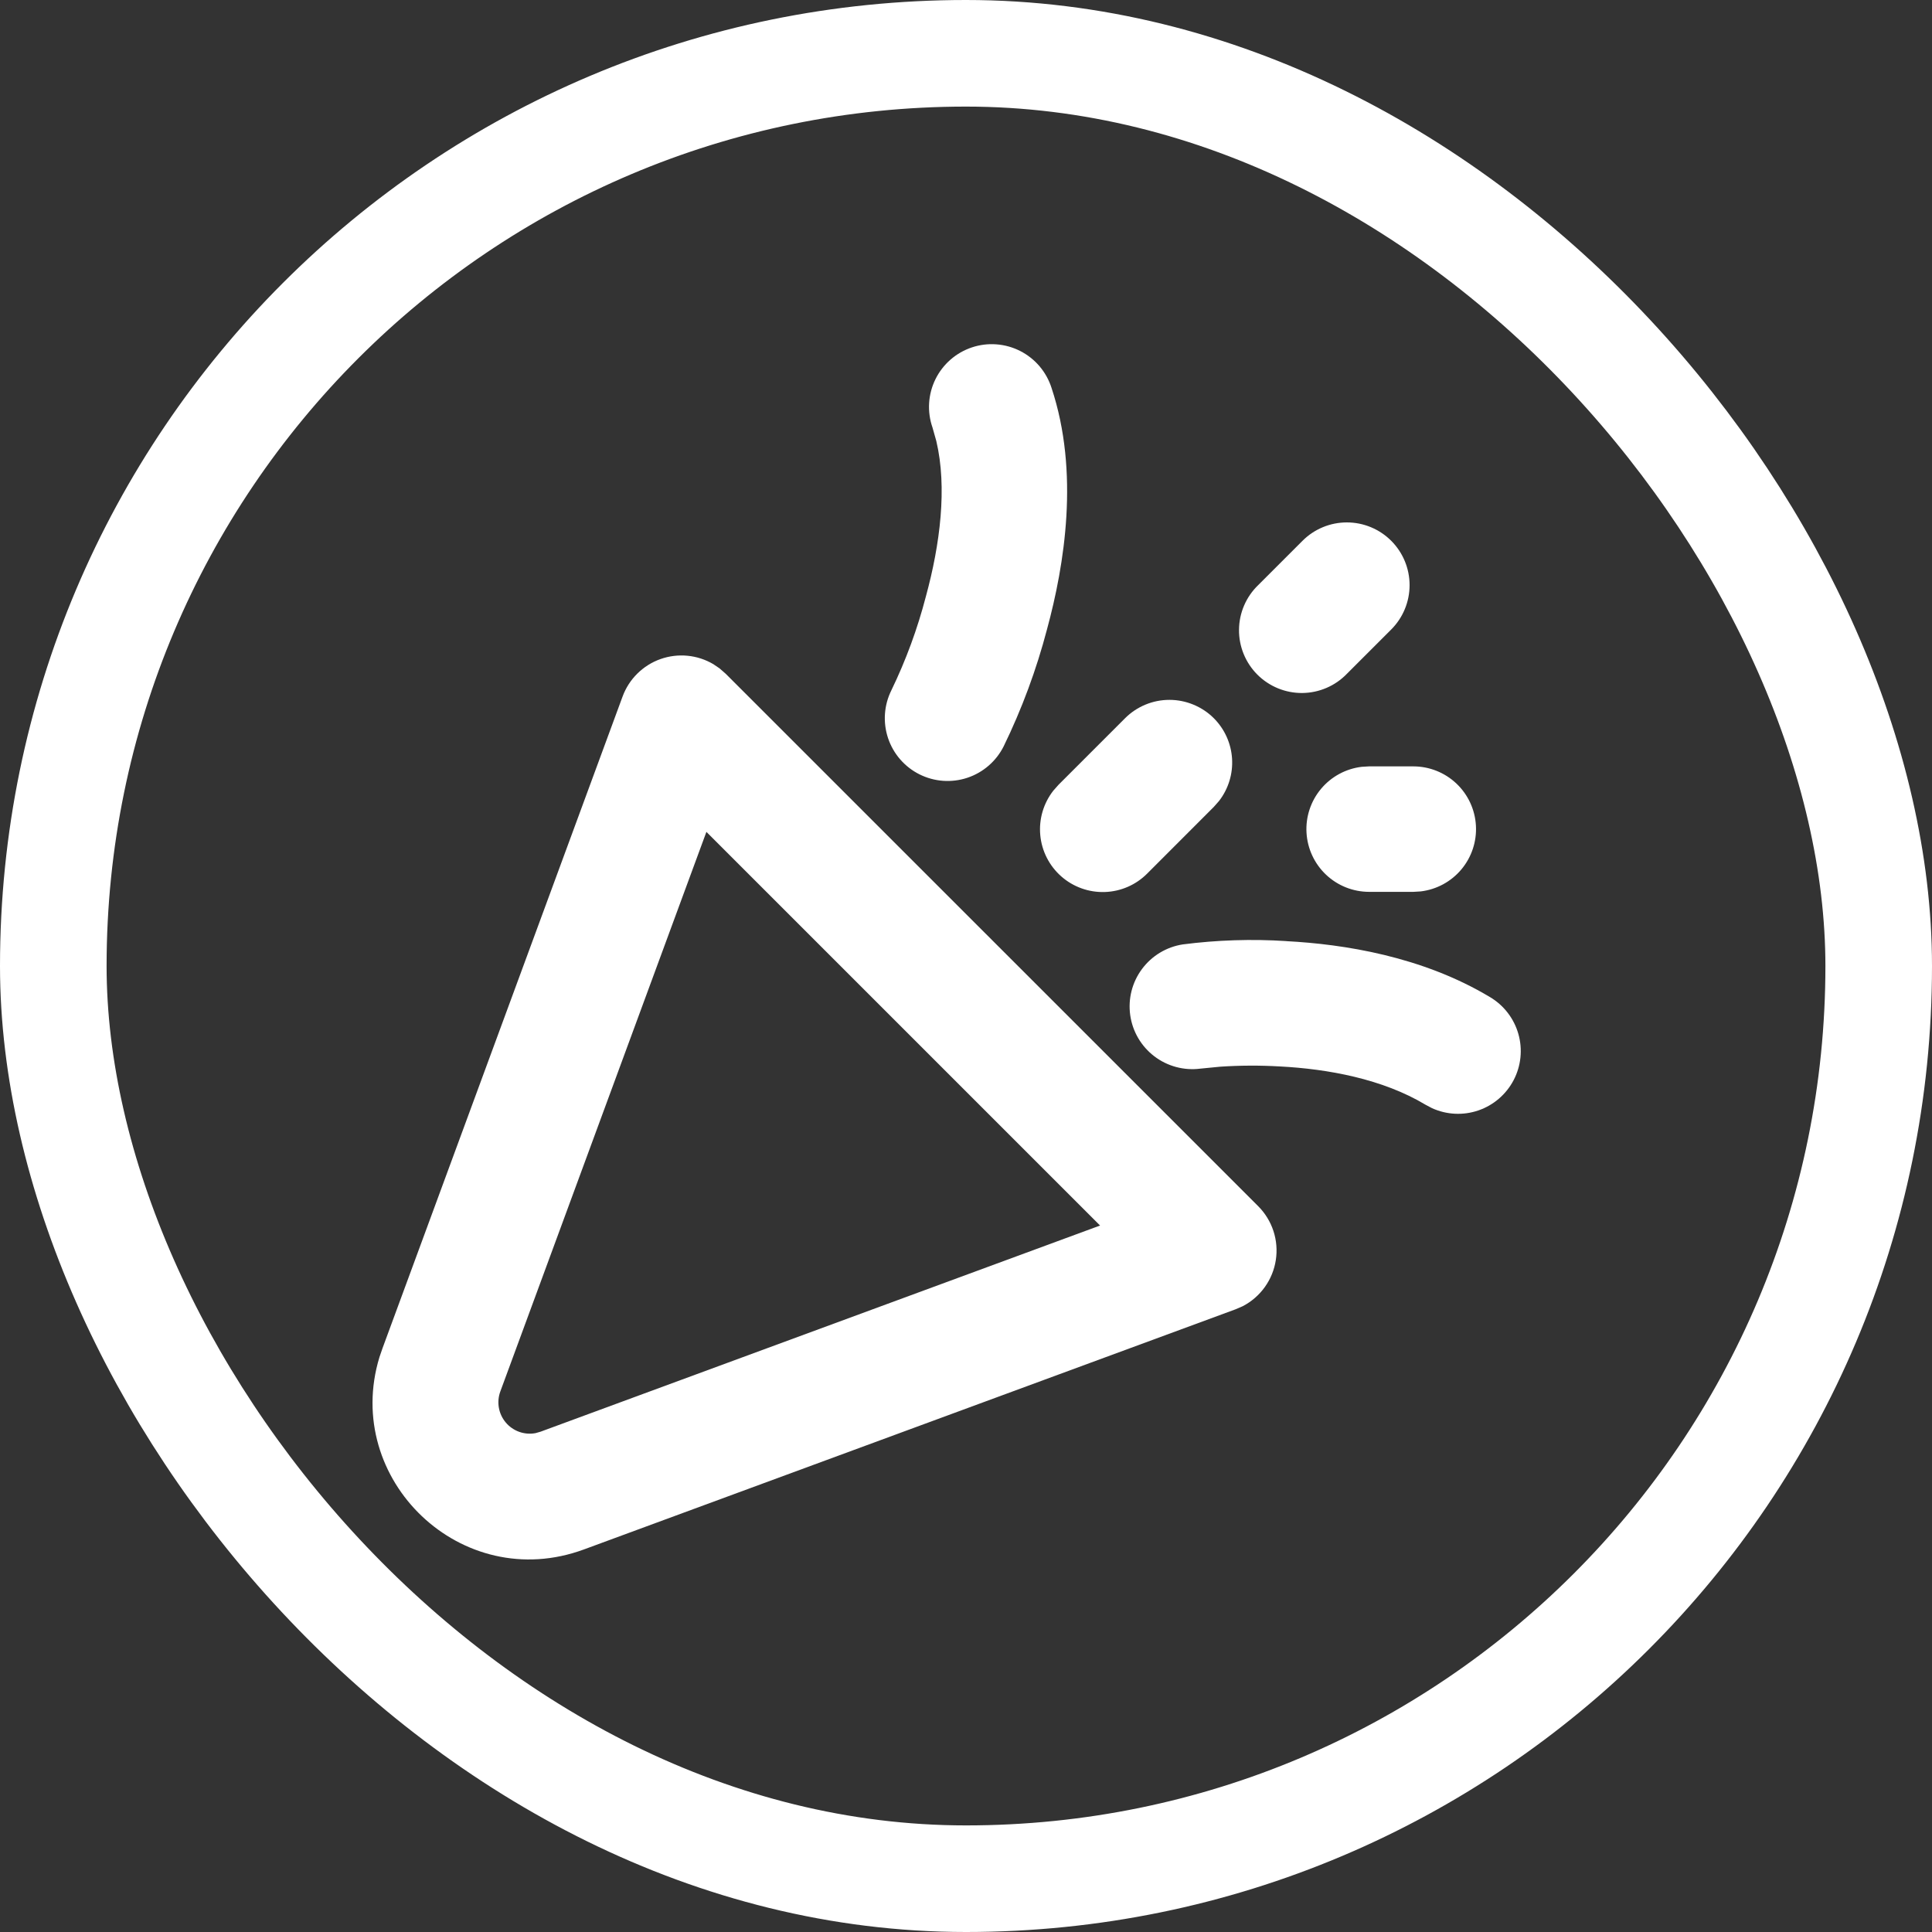 <svg width="145" height="145" viewBox="0 0 145 145" fill="none" xmlns="http://www.w3.org/2000/svg">
<rect x="0" y="0" width="145" height="145" fill="#333333" stroke="none"/>
<path fill-rule="evenodd" clip-rule="evenodd" d="M54.025 50.182L54.472 50.573L94.427 90.523C94.95 91.047 95.343 91.686 95.574 92.389C95.804 93.093 95.865 93.841 95.752 94.572C95.64 95.304 95.356 95.998 94.924 96.6C94.493 97.201 93.925 97.692 93.269 98.033L92.722 98.269L43.826 116.288C34.636 119.678 25.685 111.038 28.477 101.861L28.713 101.174L46.727 52.273C46.965 51.626 47.343 51.039 47.834 50.554C48.324 50.069 48.916 49.697 49.566 49.466C50.215 49.235 50.908 49.149 51.595 49.215C52.282 49.281 52.946 49.497 53.54 49.848L54.025 50.178V50.182ZM53.017 62.434L37.55 104.432C37.406 104.823 37.369 105.245 37.441 105.655C37.514 106.065 37.694 106.448 37.962 106.766C38.231 107.084 38.58 107.324 38.972 107.464C39.365 107.603 39.787 107.636 40.196 107.558L40.573 107.45L82.562 91.978L53.017 62.434ZM96.546 70.635C100.835 70.862 106.716 71.766 111.829 74.835C112.865 75.45 113.627 76.439 113.956 77.598C114.286 78.757 114.159 79.998 113.601 81.066C113.042 82.134 112.096 82.948 110.956 83.339C109.816 83.73 108.57 83.669 107.474 83.169L106.984 82.91C103.773 80.98 99.667 80.226 96.051 80.038C94.561 79.952 93.067 79.958 91.578 80.057L90.09 80.203C88.862 80.361 87.621 80.029 86.636 79.279C85.65 78.529 85 77.421 84.826 76.195C84.652 74.969 84.968 73.723 85.706 72.729C86.444 71.734 87.543 71.07 88.767 70.88C91.346 70.547 93.951 70.464 96.546 70.631V70.635ZM106.08 57.518C107.28 57.521 108.433 57.981 109.305 58.805C110.176 59.629 110.701 60.755 110.77 61.953C110.84 63.151 110.45 64.329 109.68 65.249C108.91 66.169 107.817 66.76 106.626 66.902L106.08 66.935H102.746C101.547 66.932 100.393 66.472 99.522 65.648C98.65 64.823 98.126 63.698 98.056 62.5C97.986 61.302 98.376 60.123 99.147 59.203C99.917 58.284 101.009 57.693 102.2 57.551L102.746 57.518H106.08ZM91.098 53.902C91.909 54.713 92.396 55.791 92.468 56.936C92.54 58.08 92.192 59.211 91.489 60.117L91.098 60.56L86.107 65.555C85.262 66.409 84.122 66.907 82.922 66.947C81.721 66.988 80.55 66.569 79.649 65.774C78.748 64.98 78.184 63.872 78.074 62.675C77.963 61.479 78.314 60.286 79.054 59.34L79.445 58.898L84.436 53.907C84.873 53.469 85.392 53.122 85.964 52.885C86.535 52.648 87.148 52.526 87.767 52.526C88.386 52.526 88.998 52.648 89.57 52.885C90.141 53.122 90.661 53.464 91.098 53.902ZM78.918 29.108C81.027 35.445 79.897 42.386 78.579 47.235C77.786 50.258 76.698 53.197 75.33 56.007C74.772 57.124 73.793 57.975 72.609 58.371C71.424 58.767 70.131 58.676 69.013 58.118C67.896 57.561 67.046 56.582 66.65 55.398C66.254 54.213 66.344 52.92 66.902 51.802C67.994 49.545 68.861 47.185 69.491 44.758C70.56 40.841 71.097 36.59 70.273 33.105L69.986 32.088C69.781 31.5 69.694 30.876 69.732 30.253C69.77 29.631 69.931 29.022 70.206 28.463C70.481 27.903 70.865 27.404 71.334 26.993C71.804 26.583 72.35 26.27 72.942 26.073C73.533 25.875 74.158 25.797 74.78 25.844C75.402 25.89 76.008 26.059 76.564 26.341C77.12 26.623 77.614 27.014 78.018 27.488C78.422 27.963 78.728 28.514 78.918 29.108ZM104.413 40.587C105.296 41.47 105.792 42.667 105.792 43.916C105.792 45.164 105.296 46.362 104.413 47.245L101.084 50.573C100.65 51.023 100.13 51.382 99.556 51.628C98.982 51.875 98.364 52.005 97.739 52.011C97.114 52.016 96.493 51.897 95.915 51.66C95.336 51.423 94.811 51.074 94.368 50.632C93.926 50.19 93.577 49.664 93.34 49.085C93.103 48.507 92.984 47.887 92.99 47.261C92.995 46.636 93.125 46.018 93.372 45.444C93.618 44.87 93.977 44.35 94.427 43.916L97.756 40.587C98.638 39.704 99.836 39.208 101.084 39.208C102.333 39.208 103.53 39.704 104.413 40.587Z" fill="white"/>
<rect x="4" y="4" width="137" height="137" rx="68.5" stroke="white" stroke-width="8"/>
</svg>

